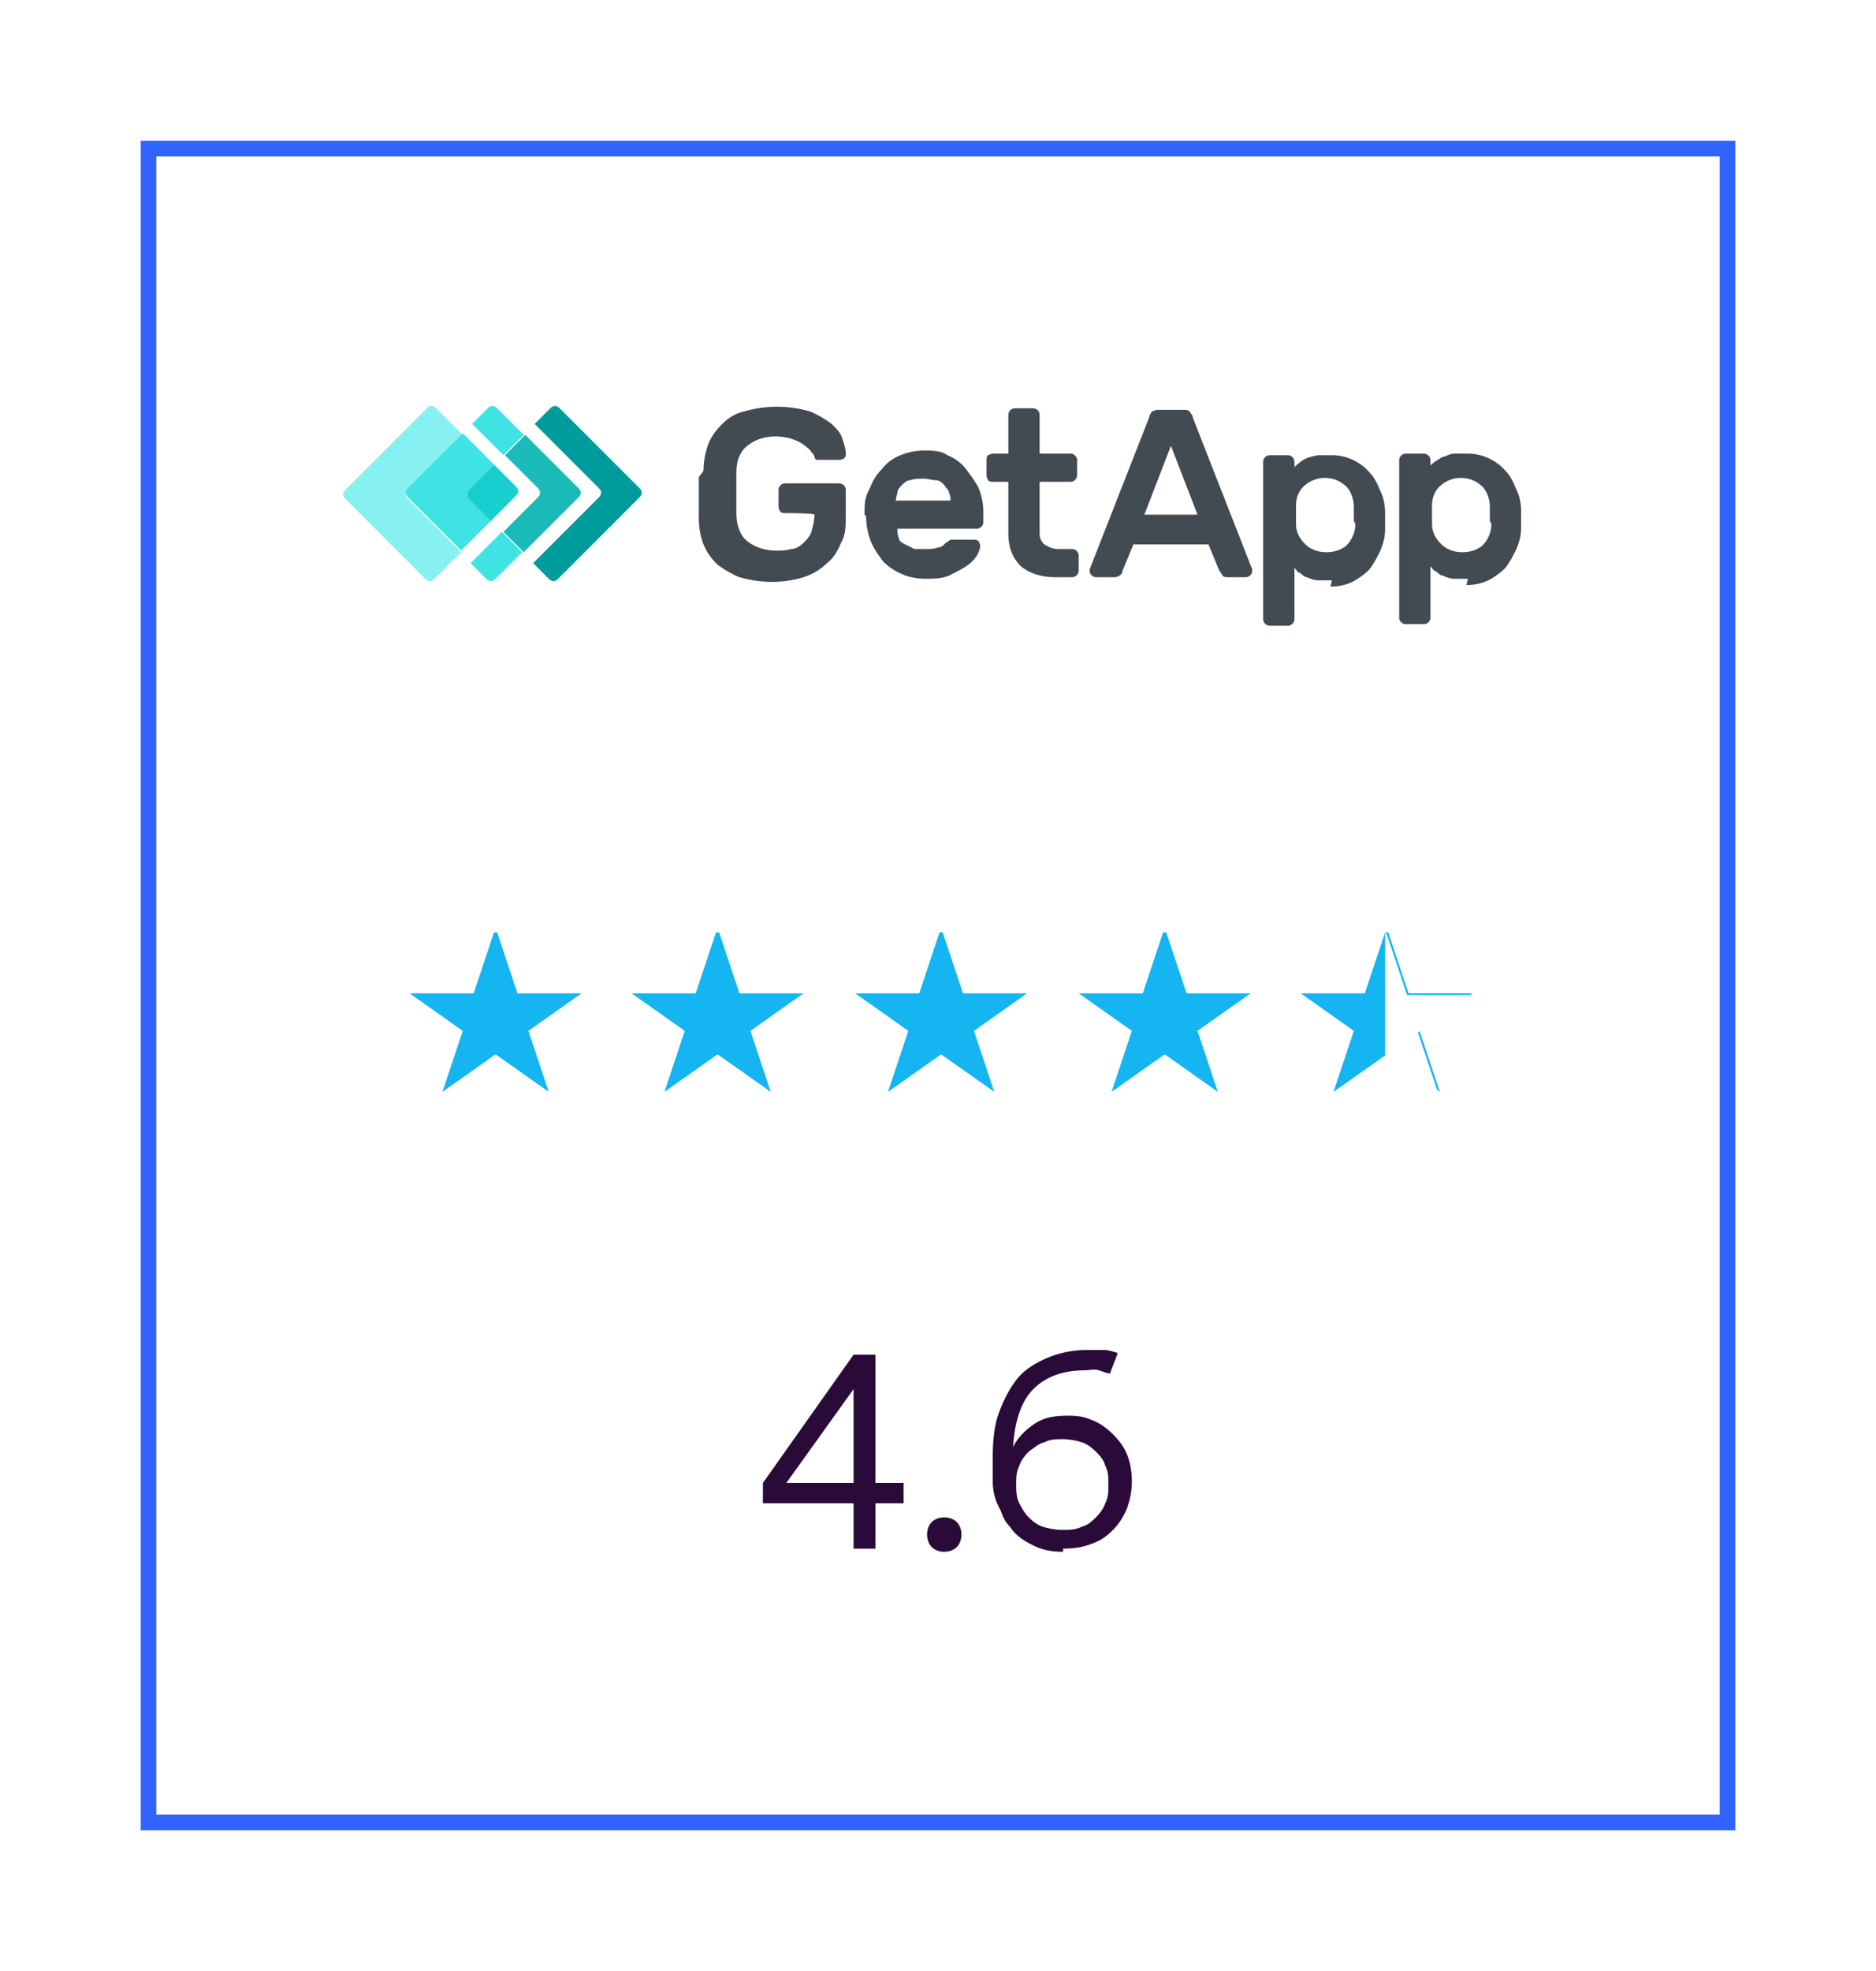 <svg xmlns="http://www.w3.org/2000/svg" id="Layer_1" data-name="Layer 1" version="1.1" viewBox="0 0 120 126"><defs><filter id="Rectangle_20701" width="120" height="126" x="0" y="0"><feOffset dy="3"/><feGaussianBlur result="blur" stdDeviation="3"/><feFlood flood-opacity=".161"/><feComposite in2="blur" operator="in"/><feComposite in="SourceGraphic"/></filter><style>.cls-5,.cls-6,.cls-7,.cls-8,.cls-9{stroke-width:0}.cls-5{fill:#40e3e3}.cls-12{isolation:isolate}.cls-6{fill:#14b5f0}.cls-7{fill:#424a52}.cls-8{fill:#290a38}.cls-9{fill:#fff}</style></defs><g id="getapp"><g style="filter:url(#Rectangle_20701)"><g id="Rectangle_20701-2" data-name="Rectangle 20701-2"><path d="M9 6h102v108H9z" class="cls-9"/><path d="M9.5 6.5h101v107H9.5z" style="fill:none;stroke:#3363ff"/></g></g><g id="_4.6" class="cls-12" data-name="4.6"><g class="cls-12"><path d="M54.6 96.1h-5.8v-1.3l5.8-8.2H56v8.2h1.8v1.3H56V99h-1.4v-2.9Zm0-1.3v-6l-4.3 6h4.3ZM59.3 98.1c0-.3.1-.6.3-.8.2-.2.5-.3.8-.3s.6.1.8.3c.2.2.3.5.3.8s-.1.6-.3.8c-.2.2-.5.3-.8.3s-.6-.1-.8-.3-.3-.5-.3-.8ZM68 99.2c-.7 0-1.3-.1-1.9-.4s-1.1-.6-1.5-1.2c-.2-.2-.4-.5-.5-.8-.1-.3-.3-.6-.4-.9s-.2-.7-.2-1.2v-1.5c0-1.1.1-2.1.4-2.9.3-.8.7-1.6 1.2-2.2.5-.6 1.2-1 1.9-1.3.7-.3 1.6-.5 2.5-.5h1.1c.3 0 .6.1.9.2l-.5 1.3c-.2 0-.4-.1-.7-.2s-.6 0-.9 0c-1.4 0-2.5.4-3.3 1.2-.8.8-1.2 2.1-1.3 3.7.3-.6.8-1.1 1.4-1.5s1.3-.5 2.1-.5 1.1.1 1.6.3c.5.2.9.5 1.3.9s.7.8.9 1.3c.2.5.3 1.1.3 1.7s-.1 1.1-.3 1.7c-.2.5-.5 1-.9 1.4s-.8.7-1.4.9c-.5.2-1.1.3-1.8.3Zm0-1.4c.4 0 .8 0 1.2-.2.4-.1.7-.4.9-.6.3-.3.5-.6.6-.9.2-.4.2-.7.2-1.2s0-.8-.2-1.2c-.1-.4-.4-.7-.6-.9-.3-.3-.6-.5-.9-.6s-.8-.2-1.2-.2-.8 0-1.2.2c-.4.1-.7.4-1 .6-.3.3-.5.6-.6.9-.2.4-.2.8-.2 1.2s0 .8.2 1.2c.2.4.4.7.6.9.3.3.6.5.9.6s.8.2 1.2.2Z" class="cls-8"/></g></g><g id="Group_50143" data-name="Group 50143"><path id="Path_32633" d="m31.6 59.6-1.3 3.9h-4.1l3.4 2.4-1.3 3.9 3.4-2.4 3.4 2.4-1.3-3.9 3.4-2.4h-4.1l-1.3-3.9Z" class="cls-6" data-name="Path 32633"/><path id="Path_32640" d="m45.8 59.6-1.3 3.9h-4.1l3.4 2.4-1.3 3.9 3.4-2.4 3.4 2.4-1.3-3.9 3.4-2.4h-4.1L46 59.6Z" class="cls-6" data-name="Path 32640"/><path id="Path_32641" d="m60.1 59.6-1.3 3.9h-4.1l3.4 2.4-1.3 3.9 3.4-2.4 3.4 2.4-1.3-3.9 3.4-2.4h-4.1l-1.3-3.9Z" class="cls-6" data-name="Path 32641"/><path id="Path_32642" d="m74.4 59.6-1.3 3.9H69l3.4 2.4-1.3 3.9 3.4-2.4 3.4 2.4-1.3-3.9 3.4-2.4h-4.1l-1.3-3.9Z" class="cls-6" data-name="Path 32642"/><path id="Path_32643" d="m88.6 59.6-1.3 3.9h-4.1l3.4 2.4-1.3 3.9 3.4-2.4 3.4 2.4-1.3-3.9 3.4-2.4h-4.1l-1.3-3.9Z" class="cls-6" data-name="Path 32643"/><path id="Path_32657" d="M88.6 59.6v7.9l3.4 2.4-1.3-3.9 3.4-2.4H90l-1.3-3.9Z" class="cls-9" data-name="Path 32657"/></g><g id="getapp-vector-logo"><path id="Path_24488" d="m40.9 31.2-5.1-5.1c-.2-.2-.4-.2-.6 0l-1 1 4.1 4.1c.2.2.2.4 0 .6L34.1 36l1 1c.2.2.4.2.6 0l5.2-5.2c.2-.2.2-.4 0-.6" data-name="Path 24488" style="fill:#009c9c;stroke-width:0"/><path id="Path_24489" d="m32.2 26.5-.4-.4c-.2-.2-.4-.2-.6 0l-1 1 .7.7 1.3 1.3 1.3-1.3-1.3-1.3Z" class="cls-5" data-name="Path 24489"/><path id="Path_24490" d="m32.1 34-1.3 1.3-.7.7 1 1c.2.2.4.2.6 0l.4-.4 1.3-1.3-1.3-1.3Z" class="cls-5" data-name="Path 24490"/><path id="Path_24491" d="M34.4 31.2c.2.2.2.4 0 .6L32.2 34l1.3 1.3 3.5-3.5c.2-.2.2-.4 0-.6l-3.4-3.4-1.3 1.3 2.1 2.1Z" data-name="Path 24491" style="fill:#1abab8;stroke-width:0"/><path id="Path_24492" d="m26.1 31.3 3.5-3.5-1.3-1.3-.4-.4c-.2-.2-.4-.2-.6 0l-5.2 5.2c-.2.2-.2.4 0 .6l5.1 5.1c.2.2.4.2.6 0l.4-.4 1.3-1.3-3.4-3.4c-.2-.2-.2-.4 0-.6" data-name="Path 24492" style="stroke-width:0;fill:#87f0f0"/><path id="Path_24493" d="m30 31.3 1.6-1.6-1.3-1.3-.7-.7-3.5 3.5c-.2.2-.2.4 0 .6l3.4 3.4.7-.7 1.3-1.3-1.4-1.4c-.2-.2-.2-.4 0-.6" class="cls-5" data-name="Path 24493"/><path id="Path_24494" d="m30 31.9 1.4 1.4 1.6-1.6c.2-.2.2-.4 0-.6l-1.4-1.4-1.6 1.6c-.1.2-.1.4 0 .6" data-name="Path 24494" style="fill:#17cfcf;stroke-width:0"/><path id="Path_24495" d="M45 30.1c0-.6.1-1.1.3-1.7.2-.5.5-.9.9-1.3s.9-.7 1.4-.8c1.4-.4 2.8-.4 4.2 0 .5.2 1 .5 1.4.8.3.3.6.6.7 1 .1.3.2.6.2.9 0 .1 0 .2-.1.3 0 0-.2.1-.3.1h-1.5s-.1-.1-.1-.2c0 0 0-.1-.2-.3-.1-.2-.3-.3-.4-.4-.5-.4-1.2-.6-1.9-.6s-1.3.2-1.8.6c-.5.4-.7 1-.7 1.7v2.6c0 .7.2 1.4.7 1.8.5.4 1.2.6 1.8.6.4 0 .7 0 1-.1.3 0 .6-.2.8-.4.2-.2.4-.4.5-.7.1-.4.2-.7.2-1.1 0-.1-1.9-.1-1.9-.1-.1 0-.2 0-.3-.1 0 0-.1-.2-.1-.3v-1.1c0-.2.2-.4.4-.4h3.5c.2 0 .4.2.4.4V33c0 .6 0 1.2-.3 1.7-.2.5-.5 1-.9 1.3-.4.4-.9.7-1.5.9-1.3.4-2.7.4-4.1 0-.5-.2-1-.5-1.4-.8-.4-.4-.7-.8-.9-1.3-.2-.5-.3-1.1-.3-1.7v-2.6" class="cls-7" data-name="Path 24495"/><path id="Path_24496" d="M59 30.6c-.3 0-.5 0-.8.1-.2 0-.4.2-.5.3-.1.1-.3.3-.3.5 0 .1-.1.3-.1.5h3.5c0-.2 0-.3-.1-.5 0-.2-.2-.3-.3-.5-.1-.1-.3-.3-.5-.3-.3 0-.5-.1-.8-.1m-3.8 2.3c0-.6 0-1.1.3-1.6.2-.5.4-.9.8-1.3.3-.4.7-.7 1.2-.9.5-.2 1-.3 1.5-.3s1.1 0 1.5.3c.5.2.9.5 1.2.9.3.4.6.8.8 1.2.2.5.3 1 .3 1.5v.7c0 .2-.2.4-.4.4h-5.1c0 .2 0 .4.1.6 0 .2.2.3.4.4l.6.3h.7c.3 0 .5 0 .8-.1.2 0 .3-.1.5-.3 0 0 .2-.1.3-.2h1.5c.1 0 .2 0 .3.1 0 0 .1.2.1.3 0 .2-.1.4-.2.6-.2.3-.4.5-.7.7-.3.2-.7.4-1.1.6-.5.2-1 .2-1.5.2s-1.1-.1-1.5-.3c-.5-.2-.9-.5-1.2-.8-.3-.4-.6-.8-.8-1.3-.2-.5-.3-1.1-.3-1.6" class="cls-7" data-name="Path 24496"/><path id="Path_24497" d="M66.5 34c0 .3 0 .5.3.8.3.2.6.3.9.3h.9c.2 0 .4.2.4.4v1c0 .2-.2.4-.4.4h-1.1c-.8 0-1.6-.2-2.2-.7-.6-.6-.8-1.3-.8-2.1v-3.3h-1c-.1 0-.2 0-.3-.1 0 0-.1-.2-.1-.3v-1c0-.1 0-.2.1-.3 0 0 .2-.1.3-.1h1v-2.5c0-.2.2-.4.4-.4h1.2c.2 0 .4.2.4.4V29h2c.2 0 .4.2.4.4v1c0 .2-.2.4-.4.4h-2V34Z" class="cls-7" data-name="Path 24497"/><path id="Path_24498" d="m76.6 32.9-1.7-4.4-1.7 4.4h3.4Zm-.9-6.7c.1 0 .3 0 .4.1 0 .1.2.2.2.4l3.8 9.7v.1c0 .2-.2.4-.4.4h-1.1c-.2 0-.3 0-.4-.1 0 0-.1-.2-.2-.3l-.7-1.7h-4.8l-.7 1.7s0 .2-.2.3c-.1.1-.3.1-.4.1h-1.1c-.2 0-.4-.2-.4-.4v-.1l3.8-9.7c0-.1.1-.3.2-.4 0 0 .2-.1.4-.1h1.7Z" class="cls-7" data-name="Path 24498"/><path id="Path_24499" d="M86.6 33.3v-.9c0-.5-.2-1.1-.6-1.4-.7-.6-1.8-.6-2.5 0-.4.3-.6.8-.6 1.3v1.2c0 .5.2.9.6 1.3.3.3.8.5 1.3.5s.9-.1 1.3-.4c.4-.4.6-.9.6-1.4m-1.5 3.6h-.9c-.2 0-.5-.1-.7-.2-.2 0-.3-.2-.5-.3-.1 0-.2-.2-.3-.3v3.3c0 .2-.2.4-.4.4h-1.2c-.2 0-.4-.2-.4-.4V29.5c0-.2.2-.4.4-.4h1.2c.2 0 .4.2.4.4v.4c0-.1.2-.2.3-.3.3-.3.7-.4 1.2-.5h.9c.9 0 1.8.4 2.4 1.1.3.3.5.7.7 1.2.2.4.3.9.3 1.4v1c0 .5-.1.9-.3 1.4-.2.4-.4.8-.7 1.2-.3.3-.7.6-1.1.8-.4.2-.9.3-1.4.3" class="cls-7" data-name="Path 24499"/><path id="Path_24500" d="M95.3 33.3v-.9c0-.5-.2-1.1-.6-1.4-.7-.6-1.8-.6-2.5 0-.4.3-.6.8-.6 1.3v1.2c0 .5.2.9.6 1.3.3.3.8.5 1.3.5s.9-.1 1.3-.4c.4-.4.6-.9.6-1.4M93.9 37H93c-.2 0-.5-.1-.7-.2-.2 0-.3-.2-.5-.3-.1 0-.2-.2-.3-.3v3.3c0 .2-.2.4-.4.4h-1.2c-.2 0-.4-.2-.4-.4V29.4c0-.2.2-.4.4-.4h1.2c.2 0 .4.2.4.4v.4c0-.1.2-.2.3-.3.2-.1.3-.2.5-.3.2 0 .4-.2.7-.2h.9c.9 0 1.8.4 2.4 1.1.3.3.5.7.7 1.2.2.4.3.9.3 1.4v1c0 .5-.1.9-.3 1.4-.2.4-.4.8-.7 1.2-.3.3-.7.6-1.1.8-.4.2-.9.3-1.4.3" class="cls-7" data-name="Path 24500"/></g></g></svg>